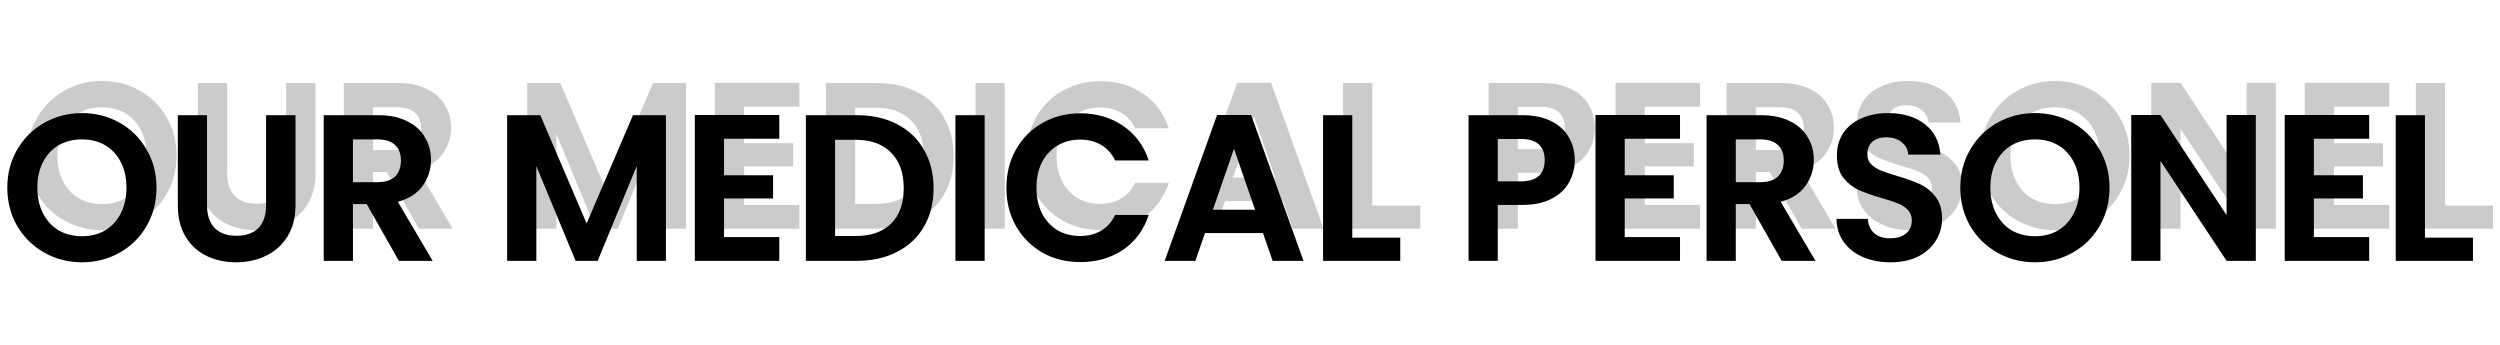 <svg width="623" height="86" viewBox="0 0 623 86" fill="none" xmlns="http://www.w3.org/2000/svg">
<path d="M25.436 57.364C22.039 57.364 18.919 56.567 16.076 54.972C13.233 53.377 10.98 51.176 9.316 48.368C7.652 45.525 6.82 42.319 6.82 38.748C6.82 35.212 7.652 32.04 9.316 29.232C10.98 26.389 13.233 24.171 16.076 22.576C18.919 20.981 22.039 20.184 25.436 20.184C28.868 20.184 31.988 20.981 34.796 22.576C37.639 24.171 39.875 26.389 41.504 29.232C43.168 32.04 44 35.212 44 38.748C44 42.319 43.168 45.525 41.504 48.368C39.875 51.176 37.639 53.377 34.796 54.972C31.953 56.567 28.833 57.364 25.436 57.364ZM25.436 50.864C27.62 50.864 29.544 50.379 31.208 49.408C32.872 48.403 34.172 46.981 35.108 45.144C36.044 43.307 36.512 41.175 36.512 38.748C36.512 36.321 36.044 34.207 35.108 32.404C34.172 30.567 32.872 29.163 31.208 28.192C29.544 27.221 27.62 26.736 25.436 26.736C23.252 26.736 21.311 27.221 19.612 28.192C17.948 29.163 16.648 30.567 15.712 32.404C14.776 34.207 14.308 36.321 14.308 38.748C14.308 41.175 14.776 43.307 15.712 45.144C16.648 46.981 17.948 48.403 19.612 49.408C21.311 50.379 23.252 50.864 25.436 50.864ZM56.592 20.704V43.168C56.592 45.629 57.233 47.519 58.516 48.836C59.799 50.119 61.602 50.76 63.924 50.76C66.281 50.76 68.102 50.119 69.384 48.836C70.667 47.519 71.308 45.629 71.308 43.168V20.704H78.64V43.116C78.64 46.201 77.964 48.819 76.612 50.968C75.295 53.083 73.51 54.677 71.256 55.752C69.037 56.827 66.559 57.364 63.82 57.364C61.116 57.364 58.655 56.827 56.436 55.752C54.252 54.677 52.519 53.083 51.236 50.968C49.953 48.819 49.312 46.201 49.312 43.116V20.704H56.592ZM104.394 57L96.386 42.856H92.954V57H85.674V20.704H99.298C102.106 20.704 104.498 21.207 106.474 22.212C108.45 23.183 109.923 24.517 110.894 26.216C111.899 27.88 112.402 29.752 112.402 31.832C112.402 34.224 111.709 36.391 110.322 38.332C108.935 40.239 106.873 41.556 104.134 42.284L112.818 57H104.394ZM92.954 37.396H99.038C101.014 37.396 102.487 36.928 103.458 35.992C104.429 35.021 104.914 33.687 104.914 31.988C104.914 30.324 104.429 29.041 103.458 28.14C102.487 27.204 101.014 26.736 99.038 26.736H92.954V37.396ZM170.949 20.704V57H163.669V33.392L153.945 57H148.433L138.657 33.392V57H131.377V20.704H139.645L151.189 47.692L162.733 20.704H170.949ZM185.427 26.58V35.68H197.647V41.452H185.427V51.072H199.207V57H178.147V20.652H199.207V26.58H185.427ZM218.51 20.704C222.324 20.704 225.669 21.449 228.546 22.94C231.458 24.431 233.694 26.563 235.254 29.336C236.849 32.075 237.646 35.264 237.646 38.904C237.646 42.544 236.849 45.733 235.254 48.472C233.694 51.176 231.458 53.273 228.546 54.764C225.669 56.255 222.324 57 218.51 57H205.822V20.704H218.51ZM218.25 50.812C222.064 50.812 225.01 49.772 227.09 47.692C229.17 45.612 230.21 42.683 230.21 38.904C230.21 35.125 229.17 32.179 227.09 30.064C225.01 27.915 222.064 26.84 218.25 26.84H213.102V50.812H218.25ZM250.376 20.704V57H243.096V20.704H250.376ZM255.8 38.8C255.8 35.229 256.598 32.04 258.192 29.232C259.822 26.389 262.023 24.188 264.796 22.628C267.604 21.033 270.742 20.236 274.208 20.236C278.264 20.236 281.818 21.276 284.868 23.356C287.919 25.436 290.051 28.313 291.264 31.988H282.892C282.06 30.255 280.882 28.955 279.356 28.088C277.866 27.221 276.132 26.788 274.156 26.788C272.042 26.788 270.152 27.291 268.488 28.296C266.859 29.267 265.576 30.653 264.64 32.456C263.739 34.259 263.288 36.373 263.288 38.8C263.288 41.192 263.739 43.307 264.64 45.144C265.576 46.947 266.859 48.351 268.488 49.356C270.152 50.327 272.042 50.812 274.156 50.812C276.132 50.812 277.866 50.379 279.356 49.512C280.882 48.611 282.06 47.293 282.892 45.56H291.264C290.051 49.269 287.919 52.164 284.868 54.244C281.852 56.289 278.299 57.312 274.208 57.312C270.742 57.312 267.604 56.532 264.796 54.972C262.023 53.377 259.822 51.176 258.192 48.368C256.598 45.56 255.8 42.371 255.8 38.8ZM319.739 50.084H305.283L302.891 57H295.247L308.299 20.652H316.775L329.827 57H322.131L319.739 50.084ZM317.763 44.26L312.511 29.076L307.259 44.26H317.763ZM341.985 51.228H353.945V57H334.705V20.704H341.985V51.228ZM397.431 31.936C397.431 33.877 396.963 35.697 396.027 37.396C395.126 39.095 393.687 40.464 391.711 41.504C389.77 42.544 387.308 43.064 384.327 43.064H378.243V57H370.963V20.704H384.327C387.135 20.704 389.527 21.189 391.503 22.16C393.479 23.131 394.952 24.465 395.923 26.164C396.928 27.863 397.431 29.787 397.431 31.936ZM384.015 37.188C386.026 37.188 387.516 36.737 388.487 35.836C389.458 34.9 389.943 33.6 389.943 31.936C389.943 28.4 387.967 26.632 384.015 26.632H378.243V37.188H384.015ZM409.88 26.58V35.68H422.1V41.452H409.88V51.072H423.66V57H402.6V20.652H423.66V26.58H409.88ZM448.996 57L440.988 42.856H437.556V57H430.276V20.704H443.9C446.708 20.704 449.1 21.207 451.076 22.212C453.052 23.183 454.525 24.517 455.496 26.216C456.501 27.88 457.004 29.752 457.004 31.832C457.004 34.224 456.31 36.391 454.924 38.332C453.537 40.239 451.474 41.556 448.736 42.284L457.42 57H448.996ZM437.556 37.396H443.64C445.616 37.396 447.089 36.928 448.06 35.992C449.03 35.021 449.516 33.687 449.516 31.988C449.516 30.324 449.03 29.041 448.06 28.14C447.089 27.204 445.616 26.736 443.64 26.736H437.556V37.396ZM476.12 57.364C473.589 57.364 471.301 56.931 469.256 56.064C467.245 55.197 465.651 53.949 464.472 52.32C463.293 50.691 462.687 48.767 462.652 46.548H470.452C470.556 48.039 471.076 49.217 472.012 50.084C472.983 50.951 474.3 51.384 475.964 51.384C477.663 51.384 478.997 50.985 479.968 50.188C480.939 49.356 481.424 48.281 481.424 46.964C481.424 45.889 481.095 45.005 480.436 44.312C479.777 43.619 478.945 43.081 477.94 42.7C476.969 42.284 475.617 41.833 473.884 41.348C471.527 40.655 469.603 39.979 468.112 39.32C466.656 38.627 465.391 37.604 464.316 36.252C463.276 34.865 462.756 33.028 462.756 30.74C462.756 28.591 463.293 26.719 464.368 25.124C465.443 23.529 466.951 22.316 468.892 21.484C470.833 20.617 473.052 20.184 475.548 20.184C479.292 20.184 482.325 21.103 484.648 22.94C487.005 24.743 488.305 27.273 488.548 30.532H480.54C480.471 29.284 479.933 28.261 478.928 27.464C477.957 26.632 476.657 26.216 475.028 26.216C473.607 26.216 472.463 26.58 471.596 27.308C470.764 28.036 470.348 29.093 470.348 30.48C470.348 31.451 470.66 32.265 471.284 32.924C471.943 33.548 472.74 34.068 473.676 34.484C474.647 34.865 475.999 35.316 477.732 35.836C480.089 36.529 482.013 37.223 483.504 37.916C484.995 38.609 486.277 39.649 487.352 41.036C488.427 42.423 488.964 44.243 488.964 46.496C488.964 48.437 488.461 50.24 487.456 51.904C486.451 53.568 484.977 54.903 483.036 55.908C481.095 56.879 478.789 57.364 476.12 57.364ZM512.124 57.364C508.726 57.364 505.606 56.567 502.764 54.972C499.921 53.377 497.668 51.176 496.004 48.368C494.34 45.525 493.508 42.319 493.508 38.748C493.508 35.212 494.34 32.04 496.004 29.232C497.668 26.389 499.921 24.171 502.764 22.576C505.606 20.981 508.726 20.184 512.124 20.184C515.556 20.184 518.676 20.981 521.484 22.576C524.326 24.171 526.562 26.389 528.192 29.232C529.856 32.04 530.688 35.212 530.688 38.748C530.688 42.319 529.856 45.525 528.192 48.368C526.562 51.176 524.326 53.377 521.484 54.972C518.641 56.567 515.521 57.364 512.124 57.364ZM512.124 50.864C514.308 50.864 516.232 50.379 517.896 49.408C519.56 48.403 520.86 46.981 521.796 45.144C522.732 43.307 523.2 41.175 523.2 38.748C523.2 36.321 522.732 34.207 521.796 32.404C520.86 30.567 519.56 29.163 517.896 28.192C516.232 27.221 514.308 26.736 512.124 26.736C509.94 26.736 507.998 27.221 506.3 28.192C504.636 29.163 503.336 30.567 502.4 32.404C501.464 34.207 500.996 36.321 500.996 38.748C500.996 41.175 501.464 43.307 502.4 45.144C503.336 46.981 504.636 48.403 506.3 49.408C507.998 50.379 509.94 50.864 512.124 50.864ZM567.148 57H559.868L543.384 32.092V57H536.104V20.652H543.384L559.868 45.612V20.652H567.148V57ZM581.622 26.58V35.68H593.842V41.452H581.622V51.072H595.402V57H574.342V20.652H595.402V26.58H581.622ZM609.298 51.228H621.258V57H602.018V20.704H609.298V51.228Z" fill="#CBCBCB"/>
<path d="M20.436 65.364C17.039 65.364 13.919 64.567 11.076 62.972C8.233 61.377 5.98 59.176 4.316 56.368C2.652 53.525 1.82 50.319 1.82 46.748C1.82 43.212 2.652 40.04 4.316 37.232C5.98 34.389 8.233 32.171 11.076 30.576C13.919 28.981 17.039 28.184 20.436 28.184C23.868 28.184 26.988 28.981 29.796 30.576C32.639 32.171 34.875 34.389 36.504 37.232C38.168 40.04 39 43.212 39 46.748C39 50.319 38.168 53.525 36.504 56.368C34.875 59.176 32.639 61.377 29.796 62.972C26.953 64.567 23.833 65.364 20.436 65.364ZM20.436 58.864C22.62 58.864 24.544 58.379 26.208 57.408C27.872 56.403 29.172 54.981 30.108 53.144C31.044 51.307 31.512 49.175 31.512 46.748C31.512 44.321 31.044 42.207 30.108 40.404C29.172 38.567 27.872 37.163 26.208 36.192C24.544 35.221 22.62 34.736 20.436 34.736C18.252 34.736 16.311 35.221 14.612 36.192C12.948 37.163 11.648 38.567 10.712 40.404C9.776 42.207 9.308 44.321 9.308 46.748C9.308 49.175 9.776 51.307 10.712 53.144C11.648 54.981 12.948 56.403 14.612 57.408C16.311 58.379 18.252 58.864 20.436 58.864ZM51.592 28.704V51.168C51.592 53.629 52.233 55.519 53.516 56.836C54.799 58.119 56.602 58.76 58.924 58.76C61.282 58.76 63.102 58.119 64.384 56.836C65.667 55.519 66.308 53.629 66.308 51.168V28.704H73.64V51.116C73.64 54.201 72.964 56.819 71.612 58.968C70.295 61.083 68.51 62.677 66.256 63.752C64.037 64.827 61.559 65.364 58.82 65.364C56.116 65.364 53.655 64.827 51.436 63.752C49.252 62.677 47.519 61.083 46.236 58.968C44.953 56.819 44.312 54.201 44.312 51.116V28.704H51.592ZM99.394 65L91.386 50.856H87.954V65H80.674V28.704H94.298C97.106 28.704 99.498 29.207 101.474 30.212C103.45 31.183 104.923 32.517 105.894 34.216C106.899 35.88 107.402 37.752 107.402 39.832C107.402 42.224 106.709 44.391 105.322 46.332C103.935 48.239 101.873 49.556 99.134 50.284L107.818 65H99.394ZM87.954 45.396H94.038C96.014 45.396 97.487 44.928 98.458 43.992C99.429 43.021 99.914 41.687 99.914 39.988C99.914 38.324 99.429 37.041 98.458 36.14C97.487 35.204 96.014 34.736 94.038 34.736H87.954V45.396ZM165.949 28.704V65H158.669V41.392L148.945 65H143.433L133.657 41.392V65H126.377V28.704H134.645L146.189 55.692L157.733 28.704H165.949ZM180.427 34.58V43.68H192.647V49.452H180.427V59.072H194.207V65H173.147V28.652H194.207V34.58H180.427ZM213.51 28.704C217.324 28.704 220.669 29.449 223.546 30.94C226.458 32.431 228.694 34.563 230.254 37.336C231.849 40.075 232.646 43.264 232.646 46.904C232.646 50.544 231.849 53.733 230.254 56.472C228.694 59.176 226.458 61.273 223.546 62.764C220.669 64.255 217.324 65 213.51 65H200.822V28.704H213.51ZM213.25 58.812C217.064 58.812 220.01 57.772 222.09 55.692C224.17 53.612 225.21 50.683 225.21 46.904C225.21 43.125 224.17 40.179 222.09 38.064C220.01 35.915 217.064 34.84 213.25 34.84H208.102V58.812H213.25ZM245.376 28.704V65H238.096V28.704H245.376ZM250.8 46.8C250.8 43.229 251.598 40.04 253.192 37.232C254.822 34.389 257.023 32.188 259.796 30.628C262.604 29.033 265.742 28.236 269.208 28.236C273.264 28.236 276.818 29.276 279.868 31.356C282.919 33.436 285.051 36.313 286.264 39.988H277.892C277.06 38.255 275.882 36.955 274.356 36.088C272.866 35.221 271.132 34.788 269.156 34.788C267.042 34.788 265.152 35.291 263.488 36.296C261.859 37.267 260.576 38.653 259.64 40.456C258.739 42.259 258.288 44.373 258.288 46.8C258.288 49.192 258.739 51.307 259.64 53.144C260.576 54.947 261.859 56.351 263.488 57.356C265.152 58.327 267.042 58.812 269.156 58.812C271.132 58.812 272.866 58.379 274.356 57.512C275.882 56.611 277.06 55.293 277.892 53.56H286.264C285.051 57.269 282.919 60.164 279.868 62.244C276.852 64.289 273.299 65.312 269.208 65.312C265.742 65.312 262.604 64.532 259.796 62.972C257.023 61.377 254.822 59.176 253.192 56.368C251.598 53.56 250.8 50.371 250.8 46.8ZM314.739 58.084H300.283L297.891 65H290.247L303.299 28.652H311.775L324.827 65H317.131L314.739 58.084ZM312.763 52.26L307.511 37.076L302.259 52.26H312.763ZM336.985 59.228H348.945V65H329.705V28.704H336.985V59.228ZM392.431 39.936C392.431 41.877 391.963 43.697 391.027 45.396C390.126 47.095 388.687 48.464 386.711 49.504C384.77 50.544 382.308 51.064 379.327 51.064H373.243V65H365.963V28.704H379.327C382.135 28.704 384.527 29.189 386.503 30.16C388.479 31.131 389.952 32.465 390.923 34.164C391.928 35.863 392.431 37.787 392.431 39.936ZM379.015 45.188C381.026 45.188 382.516 44.737 383.487 43.836C384.458 42.9 384.943 41.6 384.943 39.936C384.943 36.4 382.967 34.632 379.015 34.632H373.243V45.188H379.015ZM404.88 34.58V43.68H417.1V49.452H404.88V59.072H418.66V65H397.6V28.652H418.66V34.58H404.88ZM443.996 65L435.988 50.856H432.556V65H425.276V28.704H438.9C441.708 28.704 444.1 29.207 446.076 30.212C448.052 31.183 449.525 32.517 450.496 34.216C451.501 35.88 452.004 37.752 452.004 39.832C452.004 42.224 451.31 44.391 449.924 46.332C448.537 48.239 446.474 49.556 443.736 50.284L452.42 65H443.996ZM432.556 45.396H438.64C440.616 45.396 442.089 44.928 443.06 43.992C444.03 43.021 444.516 41.687 444.516 39.988C444.516 38.324 444.03 37.041 443.06 36.14C442.089 35.204 440.616 34.736 438.64 34.736H432.556V45.396ZM471.12 65.364C468.589 65.364 466.301 64.931 464.256 64.064C462.245 63.197 460.651 61.949 459.472 60.32C458.293 58.691 457.687 56.767 457.652 54.548H465.452C465.556 56.039 466.076 57.217 467.012 58.084C467.983 58.951 469.3 59.384 470.964 59.384C472.663 59.384 473.997 58.985 474.968 58.188C475.939 57.356 476.424 56.281 476.424 54.964C476.424 53.889 476.095 53.005 475.436 52.312C474.777 51.619 473.945 51.081 472.94 50.7C471.969 50.284 470.617 49.833 468.884 49.348C466.527 48.655 464.603 47.979 463.112 47.32C461.656 46.627 460.391 45.604 459.316 44.252C458.276 42.865 457.756 41.028 457.756 38.74C457.756 36.591 458.293 34.719 459.368 33.124C460.443 31.529 461.951 30.316 463.892 29.484C465.833 28.617 468.052 28.184 470.548 28.184C474.292 28.184 477.325 29.103 479.648 30.94C482.005 32.743 483.305 35.273 483.548 38.532H475.54C475.471 37.284 474.933 36.261 473.928 35.464C472.957 34.632 471.657 34.216 470.028 34.216C468.607 34.216 467.463 34.58 466.596 35.308C465.764 36.036 465.348 37.093 465.348 38.48C465.348 39.451 465.66 40.265 466.284 40.924C466.943 41.548 467.74 42.068 468.676 42.484C469.647 42.865 470.999 43.316 472.732 43.836C475.089 44.529 477.013 45.223 478.504 45.916C479.995 46.609 481.277 47.649 482.352 49.036C483.427 50.423 483.964 52.243 483.964 54.496C483.964 56.437 483.461 58.24 482.456 59.904C481.451 61.568 479.977 62.903 478.036 63.908C476.095 64.879 473.789 65.364 471.12 65.364ZM507.124 65.364C503.726 65.364 500.606 64.567 497.764 62.972C494.921 61.377 492.668 59.176 491.004 56.368C489.34 53.525 488.508 50.319 488.508 46.748C488.508 43.212 489.34 40.04 491.004 37.232C492.668 34.389 494.921 32.171 497.764 30.576C500.606 28.981 503.726 28.184 507.124 28.184C510.556 28.184 513.676 28.981 516.484 30.576C519.326 32.171 521.562 34.389 523.192 37.232C524.856 40.04 525.688 43.212 525.688 46.748C525.688 50.319 524.856 53.525 523.192 56.368C521.562 59.176 519.326 61.377 516.484 62.972C513.641 64.567 510.521 65.364 507.124 65.364ZM507.124 58.864C509.308 58.864 511.232 58.379 512.896 57.408C514.56 56.403 515.86 54.981 516.796 53.144C517.732 51.307 518.2 49.175 518.2 46.748C518.2 44.321 517.732 42.207 516.796 40.404C515.86 38.567 514.56 37.163 512.896 36.192C511.232 35.221 509.308 34.736 507.124 34.736C504.94 34.736 502.998 35.221 501.3 36.192C499.636 37.163 498.336 38.567 497.4 40.404C496.464 42.207 495.996 44.321 495.996 46.748C495.996 49.175 496.464 51.307 497.4 53.144C498.336 54.981 499.636 56.403 501.3 57.408C502.998 58.379 504.94 58.864 507.124 58.864ZM562.148 65H554.868L538.384 40.092V65H531.104V28.652H538.384L554.868 53.612V28.652H562.148V65ZM576.622 34.58V43.68H588.842V49.452H576.622V59.072H590.402V65H569.342V28.652H590.402V34.58H576.622ZM604.298 59.228H616.258V65H597.018V28.704H604.298V59.228Z" fill="black"/>
</svg>
